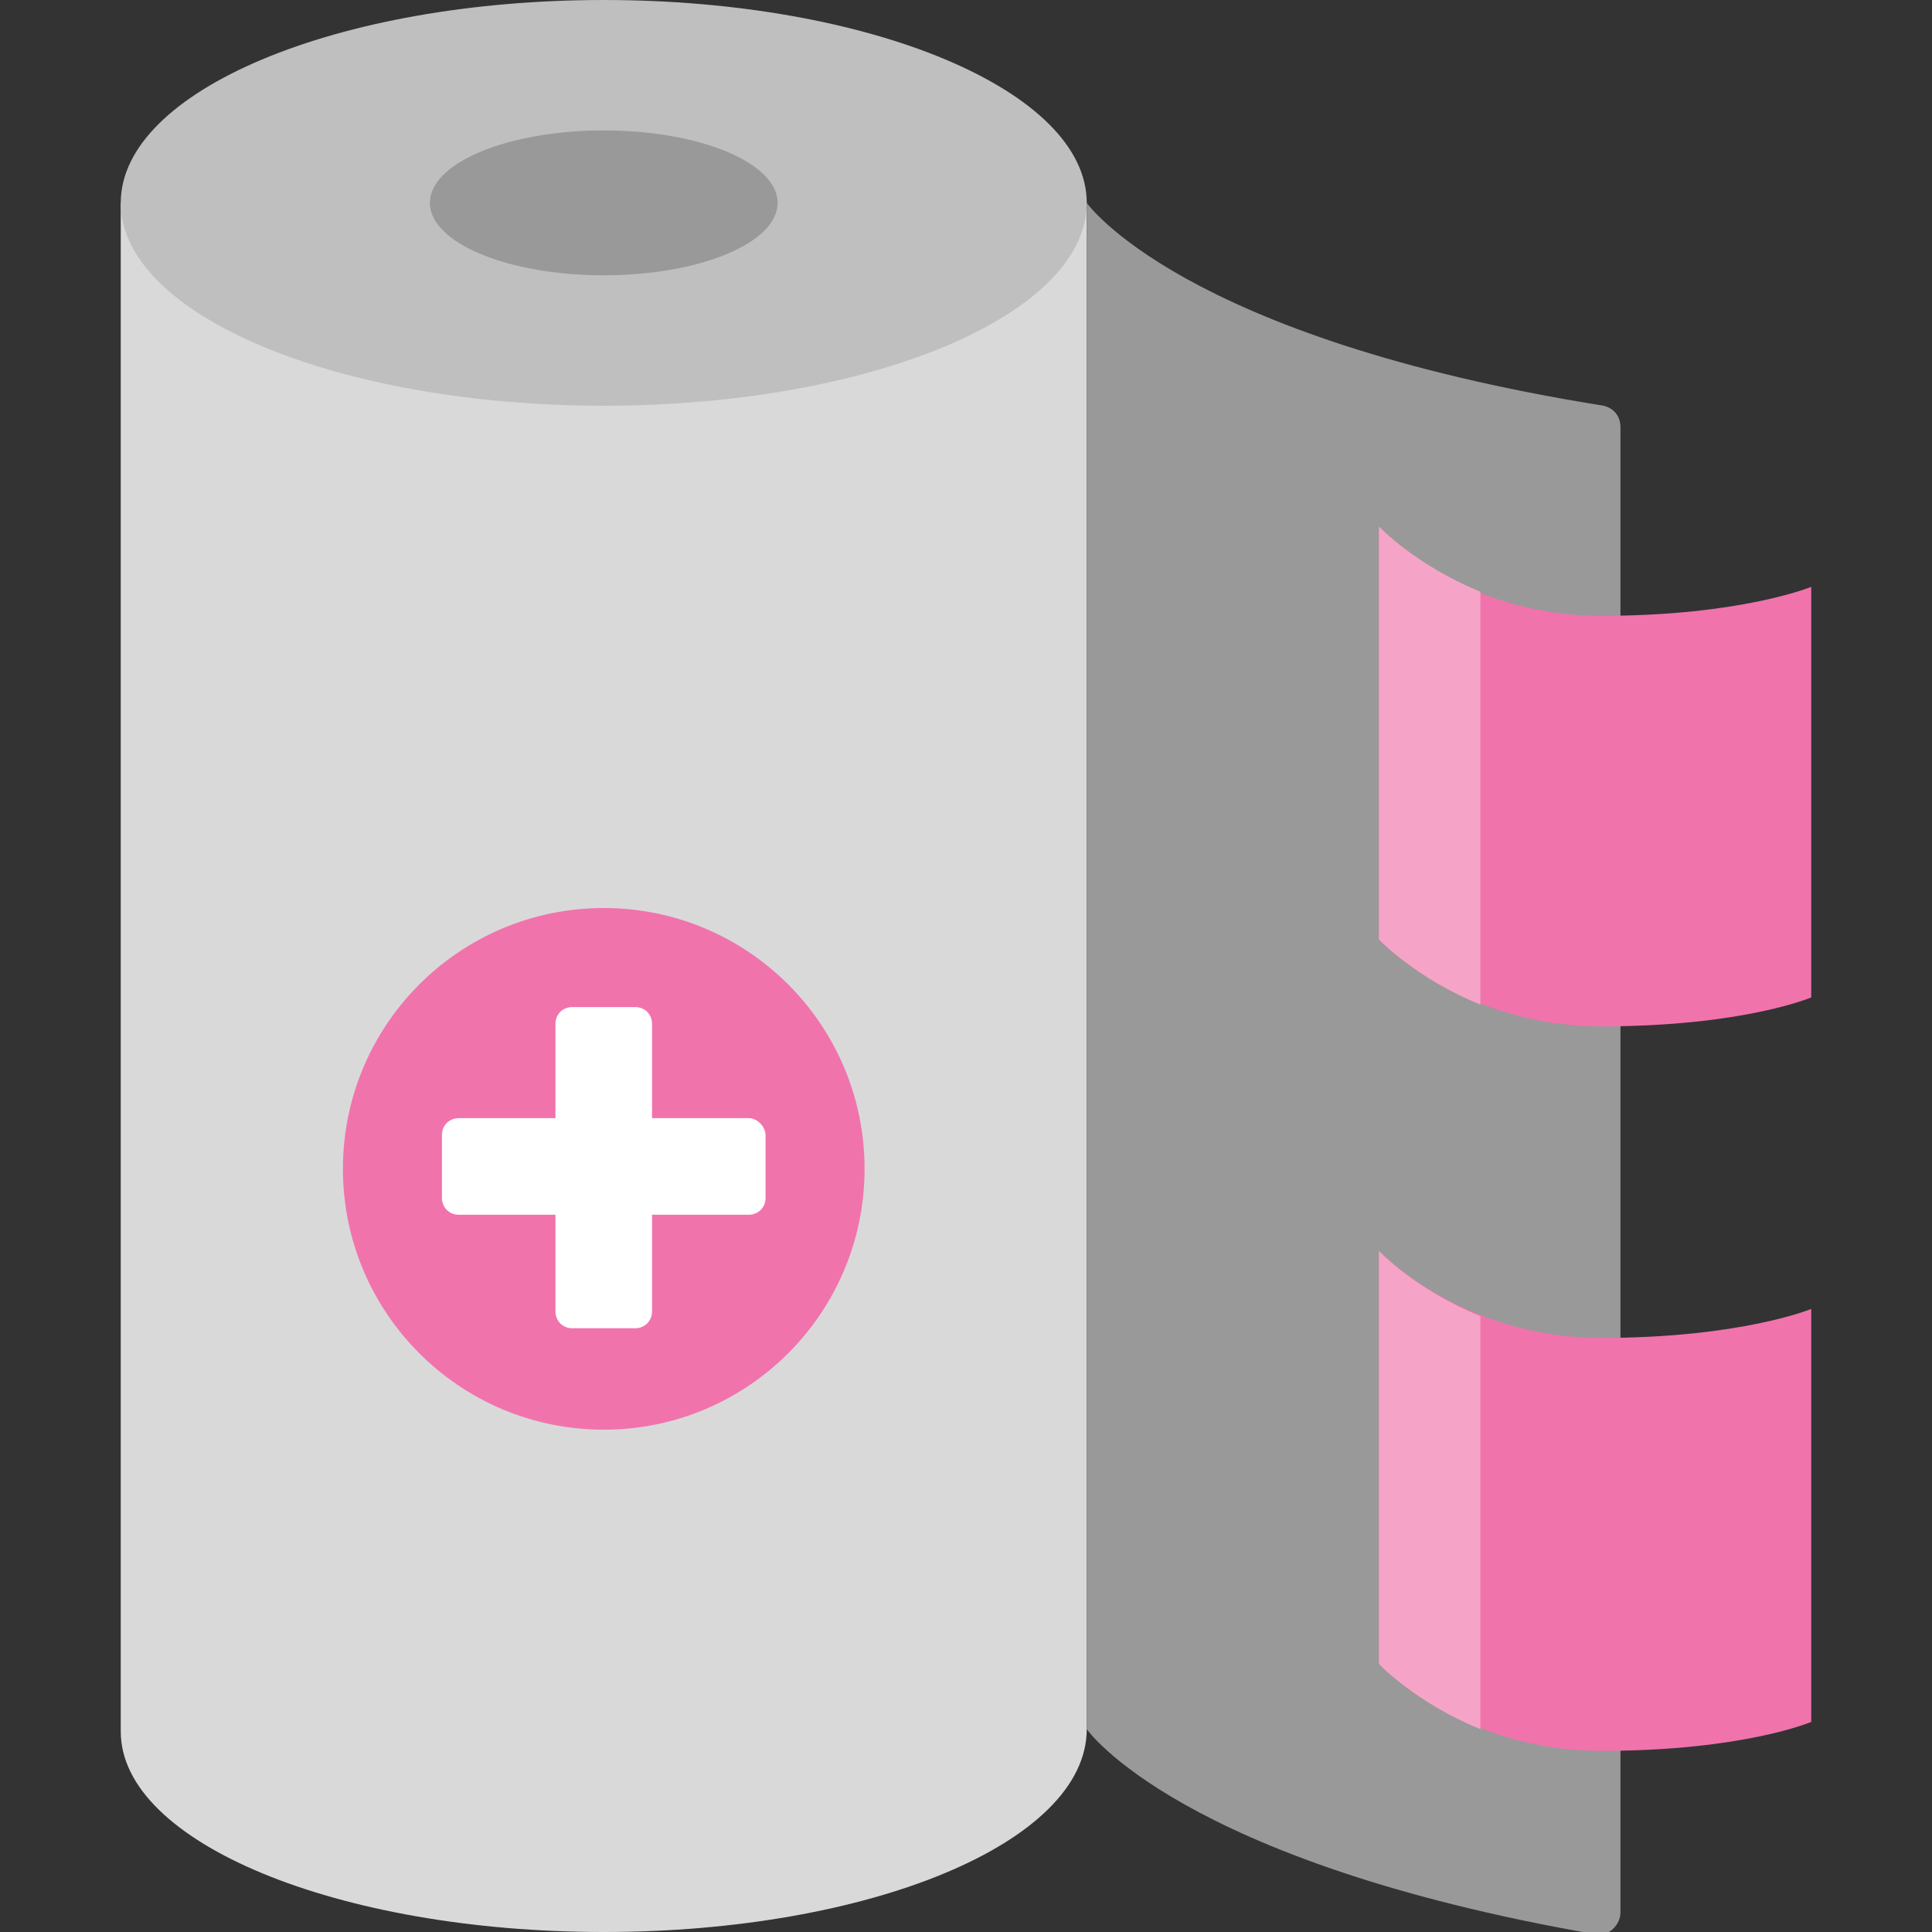 <svg width="80" height="80" viewBox="0 0 80 80" fill="none" xmlns="http://www.w3.org/2000/svg">
<rect x="0" y="0" width="80" height="80" fill="#333333" stroke="none"/>
<g clip-path="url(#clip0_1118_201)">
<path d="M5 8.4V71.7C5 76.3 14 80 25 80C36 80 45 76.3 45 71.6V8.4" fill="#D9D9D9"/>
<path d="M25 16.8C36.046 16.8 45 13.039 45 8.4C45 3.761 36.046 0 25 0C13.954 0 5 3.761 5 8.4C5 13.039 13.954 16.8 25 16.8Z" fill="#BFBFBF"/>
<path d="M25 11.4C28.977 11.4 32.2 10.057 32.2 8.4C32.2 6.743 28.977 5.4 25 5.4C21.024 5.4 17.8 6.743 17.8 8.4C17.8 10.057 21.024 11.4 25 11.4Z" fill="#999999"/>
<path d="M45 8.4C45 8.4 48.9 14 66.4 16.8C66.8 16.9 67.1 17.2 67.1 17.7V79.2C67.1 79.7 66.6 80.2 66.1 80.1C48.8 77.1 45 71.6 45 71.6" fill="#999999"/>
<path d="M57.1 38.9C57.1 38.9 60.5 42.5 66.3 42.5C72.2 42.5 75 41.3 75 41.3V24.3C75 24.3 72.1 25.5 66.3 25.5C60.5 25.5 57.1 21.9 57.1 21.9V38.9Z" fill="#F173AC"/>
<path d="M57.1 68.9C57.1 68.9 60.5 72.5 66.3 72.5C72.2 72.5 75 71.3 75 71.3V54.2C75 54.2 72.1 55.4 66.3 55.4C60.5 55.4 57.1 51.8 57.1 51.8V68.9Z" fill="#F173AC"/>
<path d="M61.3 54.5C58.6 53.4 57.1 51.8 57.1 51.8V68.9C57.1 68.9 58.6 70.5 61.3 71.6V54.5Z" fill="#F5A4C7"/>
<path d="M61.3 24.5C58.6 23.4 57.1 21.8 57.1 21.8V38.9C57.1 38.9 58.6 40.5 61.3 41.6V24.5Z" fill="#F5A4C7"/>
<path d="M25 59.2C30.965 59.2 35.8 54.365 35.8 48.4C35.8 42.435 30.965 37.6 25 37.6C19.035 37.6 14.2 42.435 14.2 48.4C14.2 54.365 19.035 59.2 25 59.2Z" fill="#F173AC"/>
<path d="M31.7 47V49.6C31.7 50 31.4 50.3 31 50.3H19C18.6 50.3 18.3 50 18.3 49.6V47C18.3 46.6 18.6 46.3 19 46.3H31C31.4 46.3 31.7 46.7 31.7 47Z" fill="white"/>
<path d="M26.3 55H23.7C23.3 55 23 54.7 23 54.3V42.4C23 42 23.3 41.7 23.7 41.7H26.3C26.7 41.7 27 42 27 42.4V54.3C27 54.7 26.7 55 26.3 55Z" fill="white"/>
</g>
<defs>
<clipPath id="clip0_1118_201">
<rect width="80" height="80" fill="white"/>
</clipPath>
</defs>
</svg>
